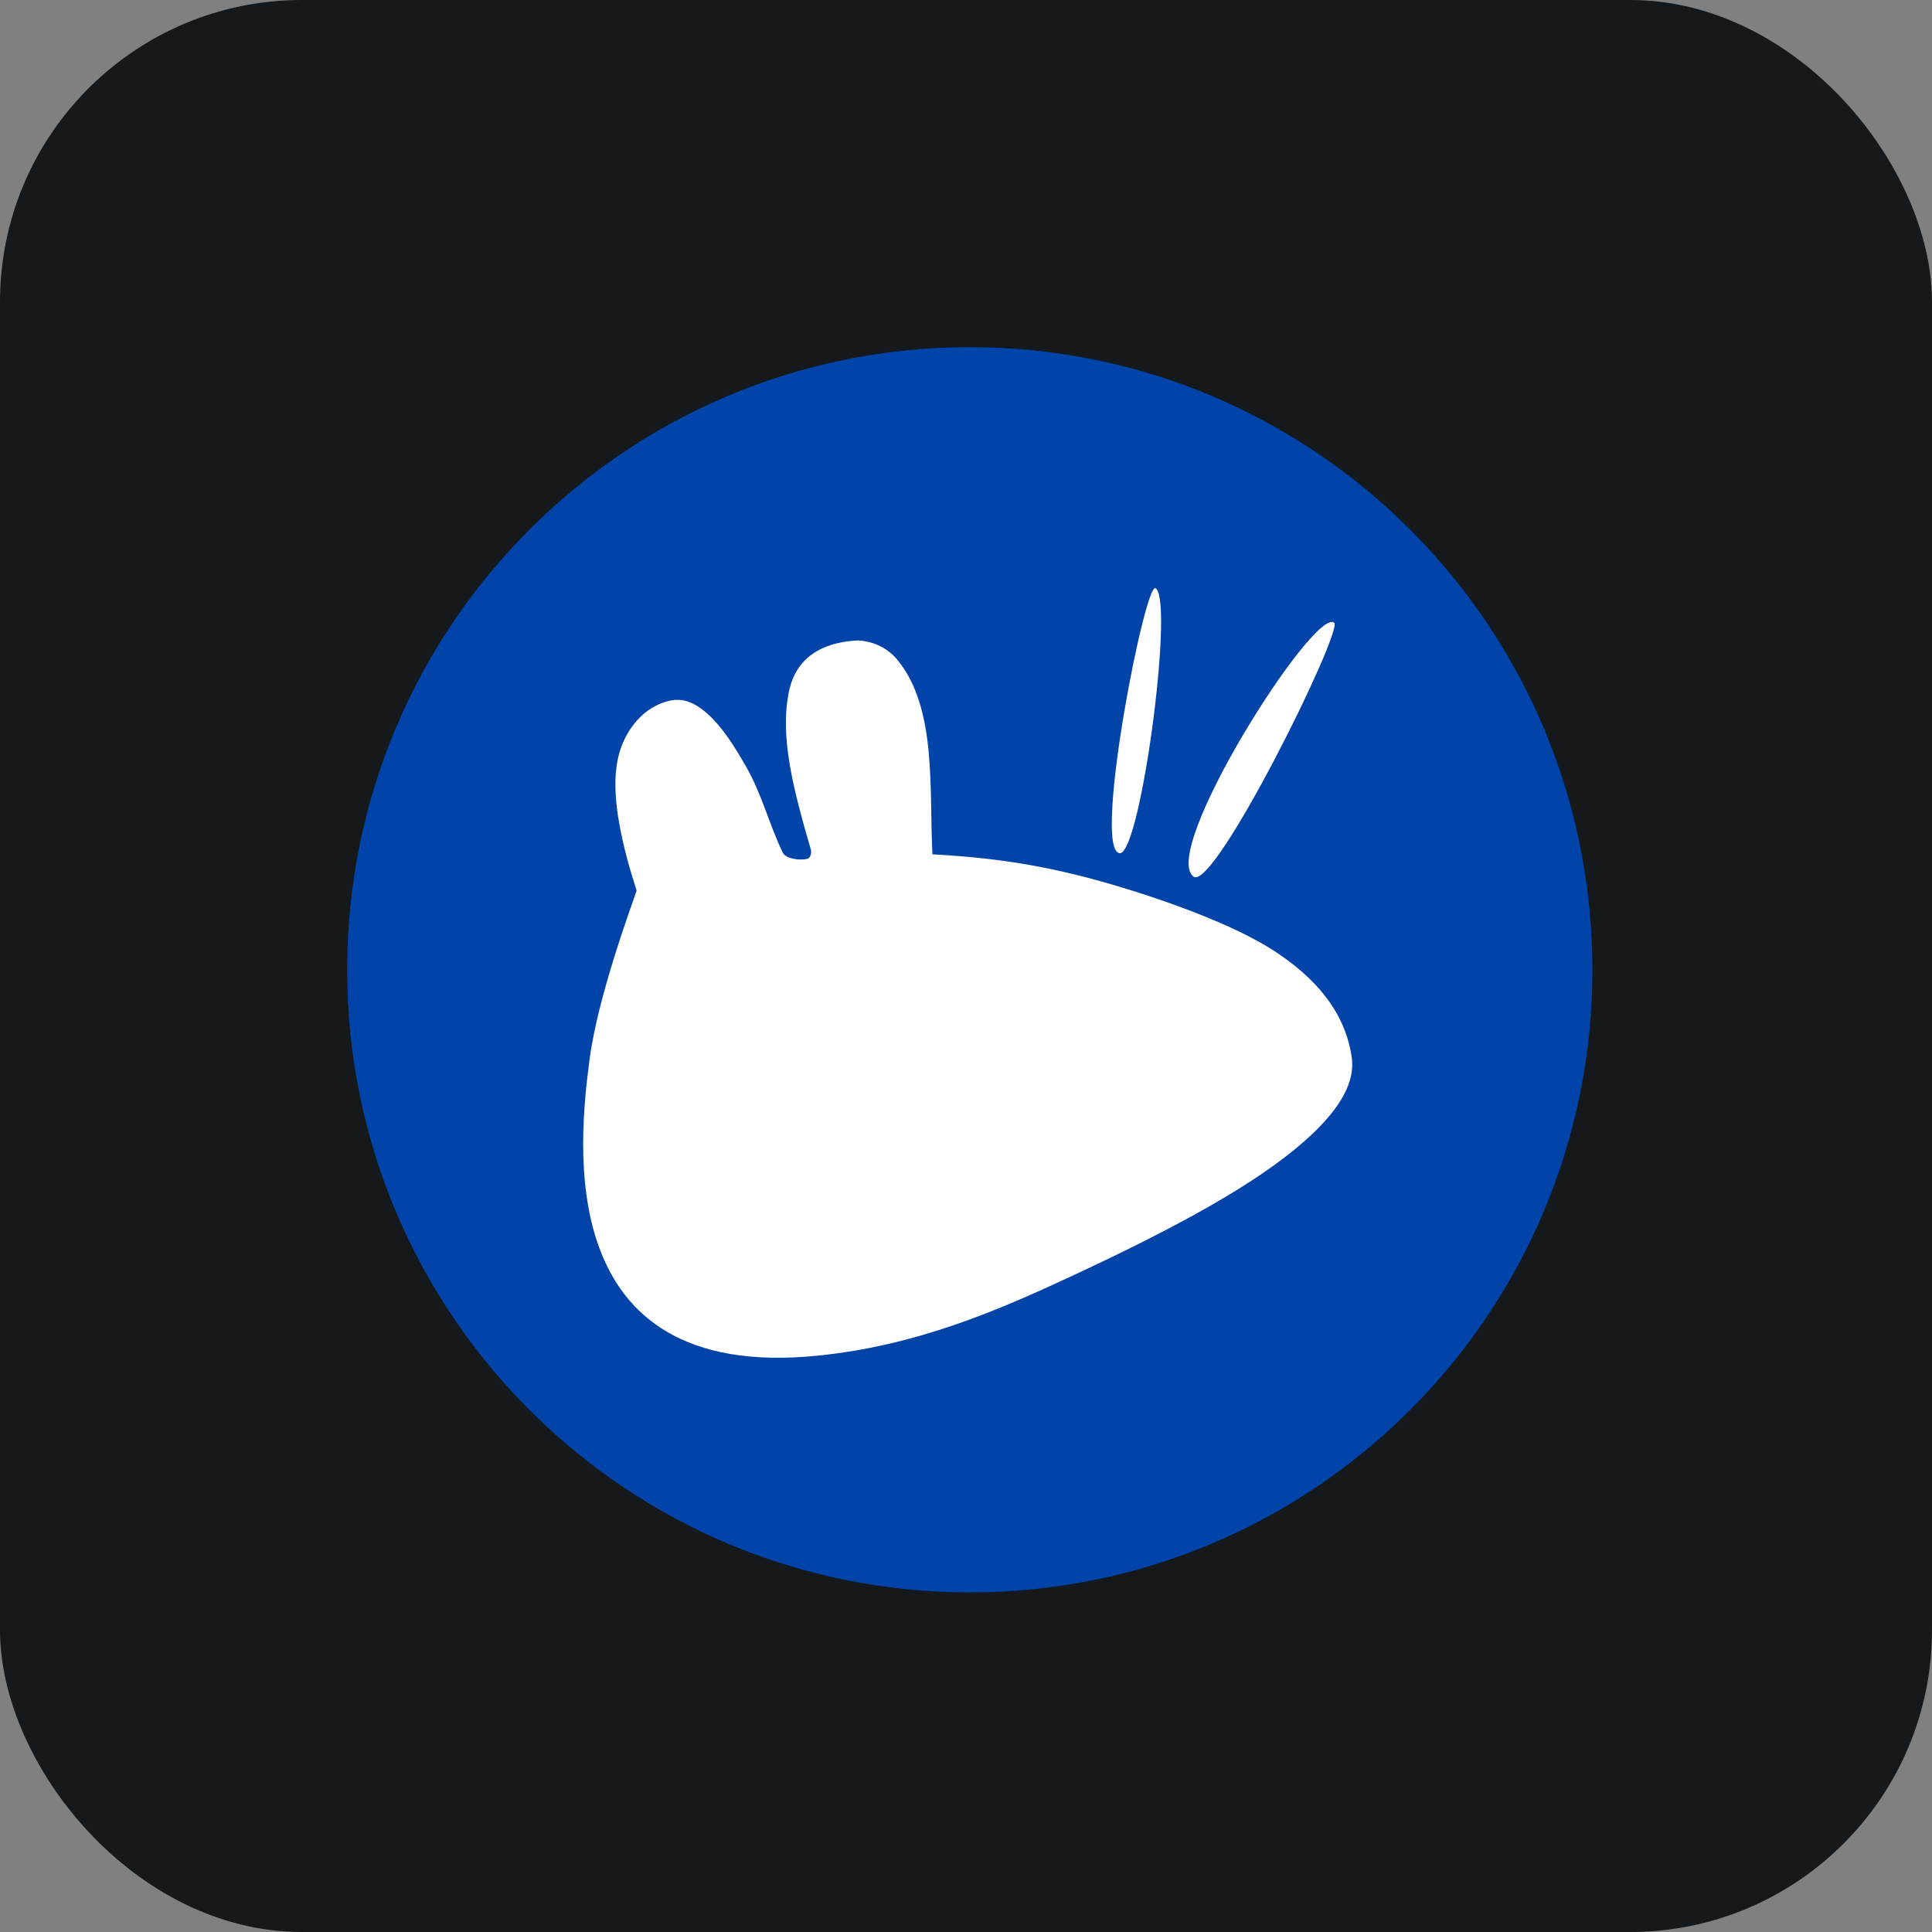 <svg width="256" height="256" title="Xubuntu" viewBox="0 0 256 256" fill="none" xmlns="http://www.w3.org/2000/svg" id="xubuntu">
<rect x="0" y="0" width="256" height="256" fill="#808080" stroke="none"/>
<style>
#xubuntu {
    rect {fill: #15191C}

    @media (prefers-color-scheme: light) {
        rect {fill: #F4F2ED}
    }
}
</style>
<rect width="256" height="256" rx="40" fill="#15191C"/>
<path d="M128.5 211C174.063 211 211 174.063 211 128.5C211 82.936 174.063 46 128.5 46C82.936 46 46 82.936 46 128.5C46 174.063 82.936 211 128.5 211Z" fill="#0044AA"/>
<path d="M104.527 91.691C103.334 97.609 105.048 104.383 107.443 112.574C107.588 113.068 107.307 113.7 107.054 113.774C105.967 114.091 104.102 113.753 103.741 113.013C101.875 109.18 100.987 105.261 98.807 101.488C97.298 98.878 95.738 96.388 93.88 94.704C91.623 92.659 89.854 92.257 87.439 93.266C84.392 94.539 82.551 97.591 81.92 100.328C81.279 103.105 81.547 106.311 82.049 109.093C82.638 112.368 83.389 114.952 84.354 118.016C83.618 120.193 79.188 132.137 78.117 140.418C76.742 151.048 72.875 183.211 108.315 179.635C121.387 178.316 132.039 173.735 142.119 169.035C146.738 166.881 152.533 164.102 158.103 161.043C163.676 157.981 168.847 154.719 172.798 151.246C176.757 147.767 179.64 143.956 179.115 140.16C178.269 134.041 174.211 129.493 168.802 125.98C163.373 122.454 154.103 119.178 147.404 117.22C138.613 114.652 131.807 113.653 123.556 113.205C123.094 104.845 124.209 93.846 118.916 87.437C117.69 85.953 115.903 85.01 113.759 84.859C110.315 84.998 105.633 86.198 104.527 91.691Z" fill="white"/>
<path d="M176.788 82.515C174.166 80.346 153.604 112.789 158.15 116.155C160.884 118.2 177.959 83.672 176.788 82.515Z" fill="white"/>
<path d="M153.15 77.969C151.852 76.463 144.966 111.424 148.15 112.972C150.884 115.017 155.646 79.788 153.15 77.969Z" fill="white"/>
</svg>